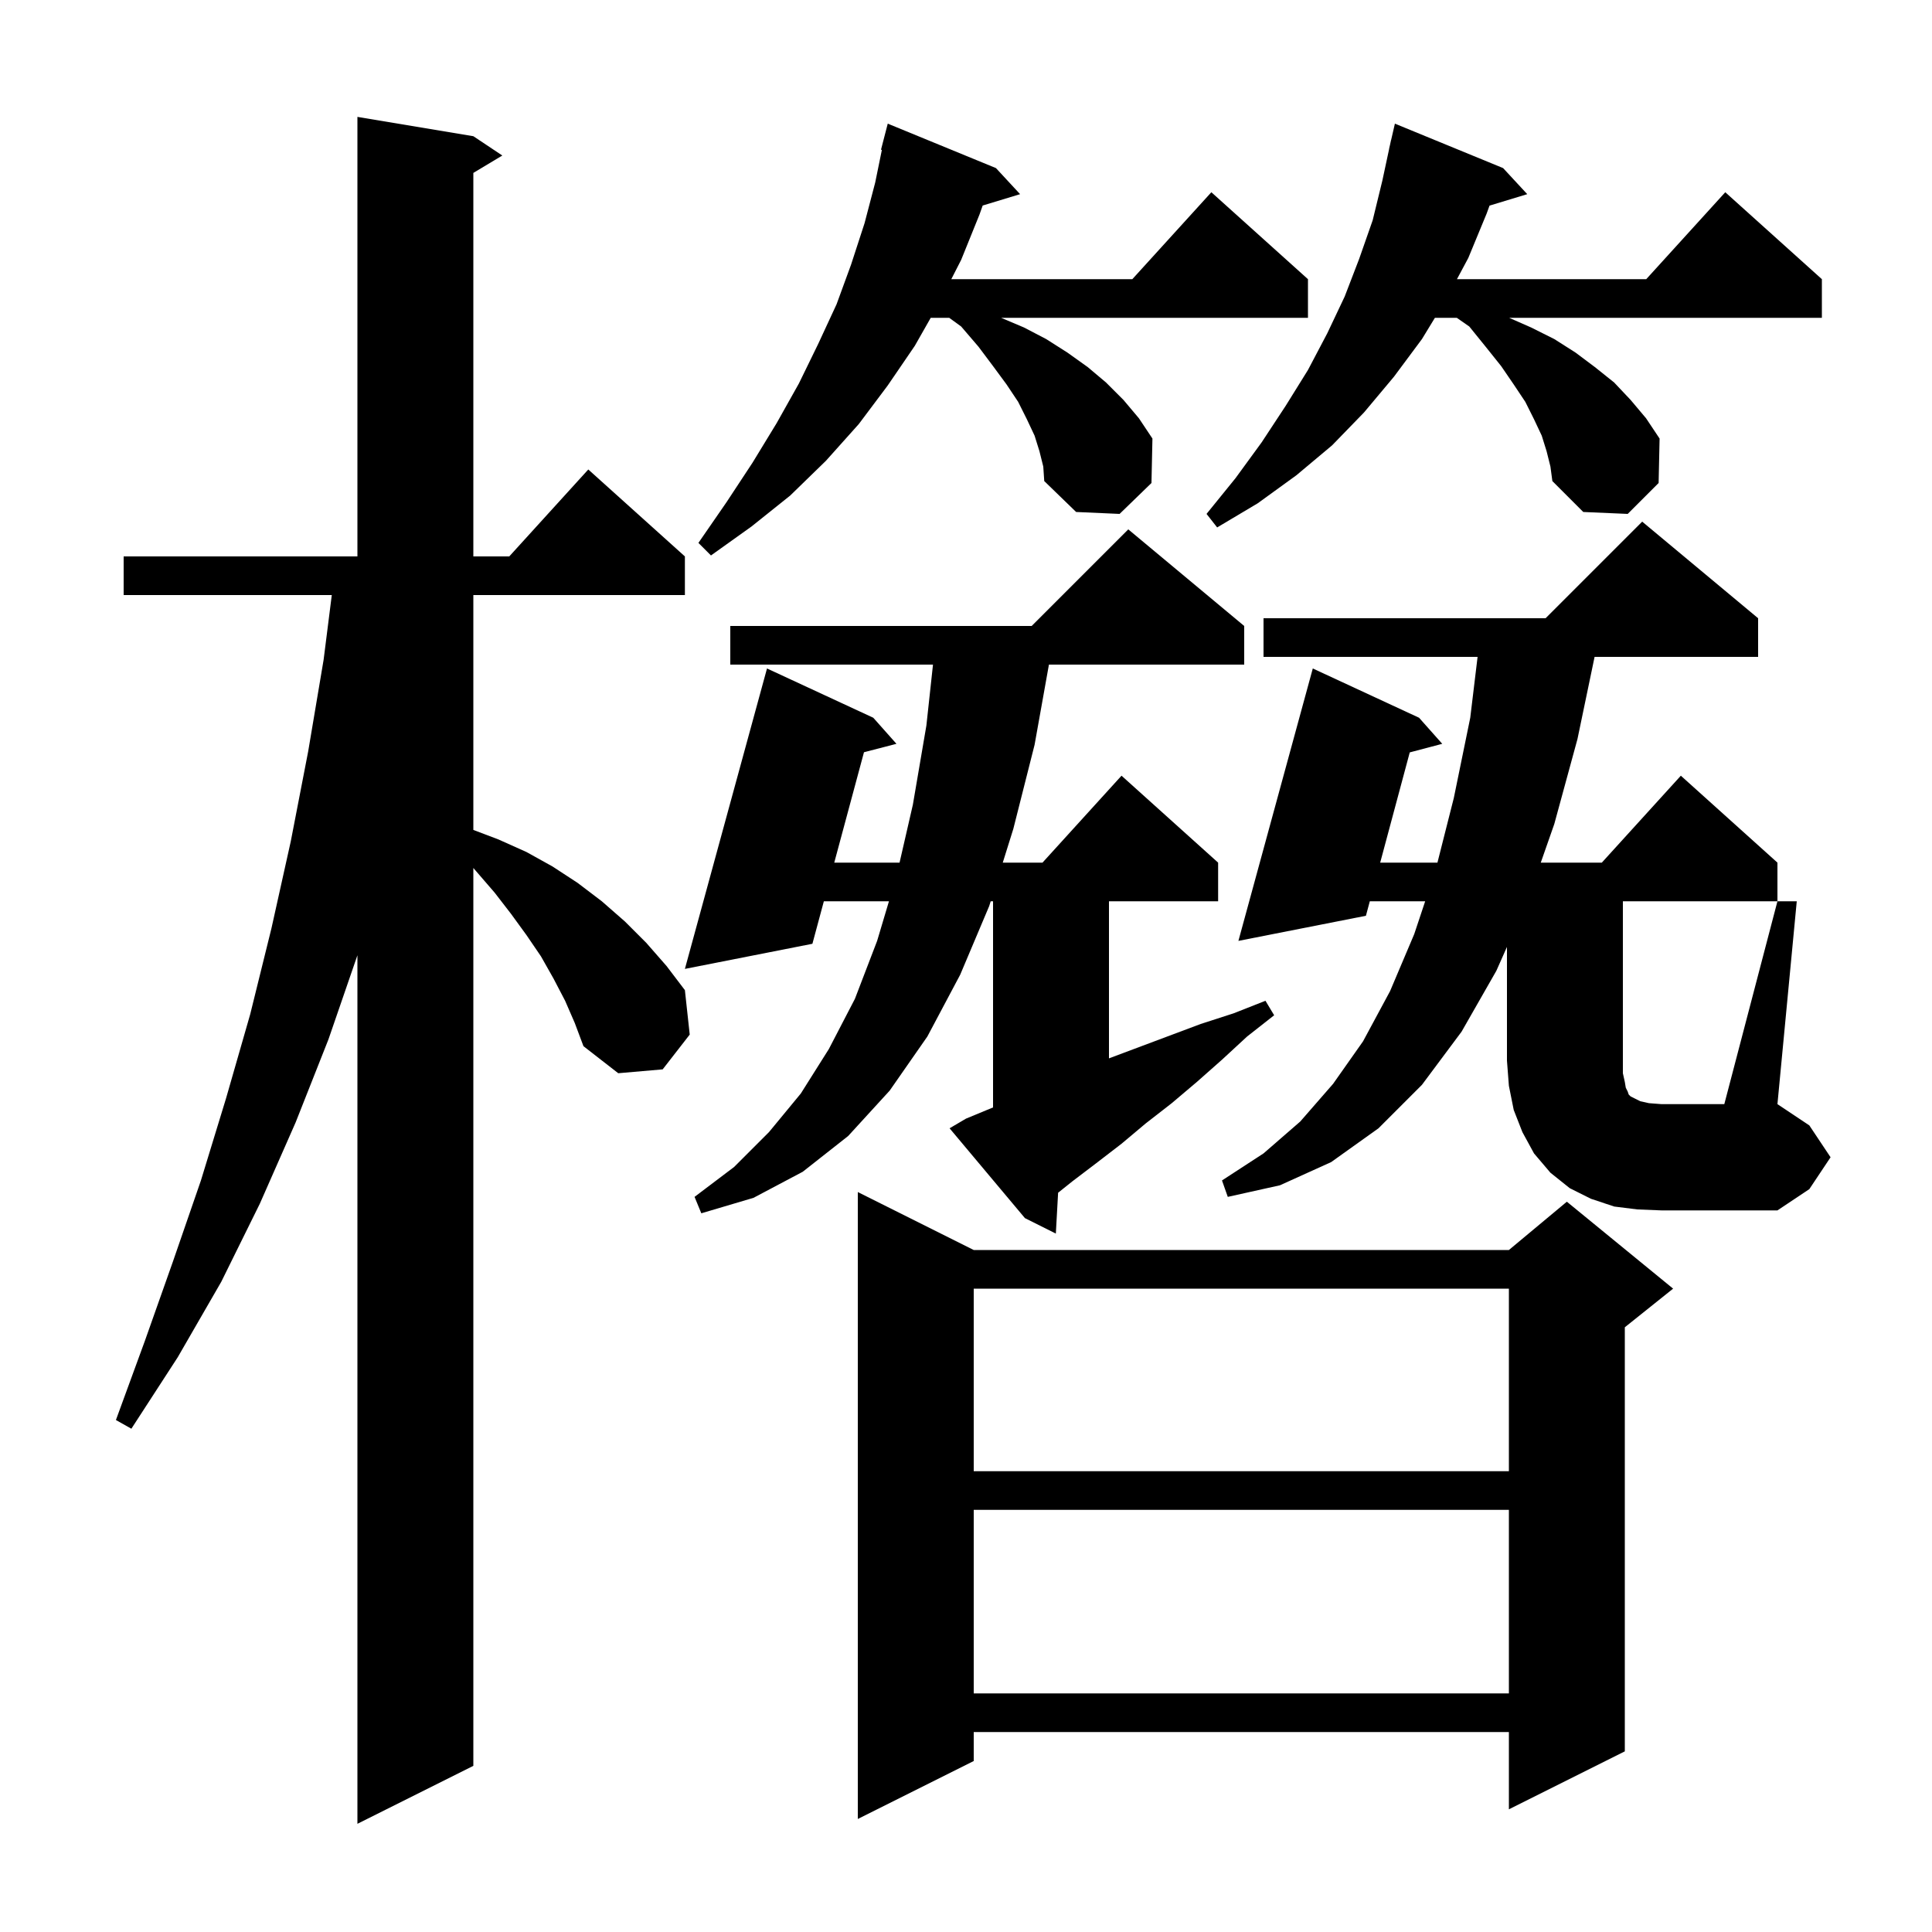 <svg xmlns="http://www.w3.org/2000/svg" xmlns:xlink="http://www.w3.org/1999/xlink" version="1.1" baseProfile="full" viewBox="0 0 200 200" width="200" height="200">
<g fill="black">
<path d="M 58.5 103.6 L 57.3 101.3 L 56.0 99.0 L 54.5 96.8 L 52.9 94.6 L 51.2 92.4 L 49.3 90.2 L 49.0 89.855 L 49.0 182.8 L 37.0 188.8 L 37.0 98.89 L 34.0 107.6 L 30.6 116.2 L 26.9 124.6 L 22.9 132.7 L 18.4 140.5 L 13.6 147.9 L 12.0 147.0 L 15.0 138.8 L 17.9 130.6 L 20.8 122.2 L 23.4 113.7 L 25.9 105.0 L 28.1 96.1 L 30.1 87.1 L 31.9 77.8 L 33.5 68.3 L 34.347 61.6 L 12.8 61.6 L 12.8 57.6 L 37.0 57.6 L 37.0 12.1 L 49.0 14.1 L 52.0 16.1 L 49.0 17.9 L 49.0 57.6 L 52.718 57.6 L 60.9 48.6 L 70.9 57.6 L 70.9 61.6 L 49.0 61.6 L 49.0 85.914 L 51.6 86.9 L 54.5 88.2 L 57.2 89.7 L 59.8 91.4 L 62.3 93.3 L 64.7 95.4 L 66.9 97.6 L 69.0 100.0 L 70.9 102.5 L 71.4 107.1 L 68.6 110.7 L 64.0 111.1 L 60.4 108.3 L 59.5 105.9 Z M 100.8 129.4 L 156.2 129.4 L 162.2 124.4 L 173.2 133.4 L 168.2 137.4 L 168.2 181.3 L 156.2 187.3 L 156.2 179.3 L 100.8 179.3 L 100.8 182.3 L 88.8 188.3 L 88.8 123.4 Z M 100.8 156.3 L 100.8 175.3 L 156.2 175.3 L 156.2 156.3 Z M 100.8 133.4 L 100.8 152.3 L 156.2 152.3 L 156.2 133.4 Z M 100.0 115.8 L 102.8 114.641 L 102.8 93.3 L 102.556 93.3 L 102.4 93.8 L 99.4 100.9 L 96.0 107.3 L 92.1 112.9 L 87.8 117.6 L 83.1 121.3 L 78.0 124.0 L 72.6 125.6 L 71.9 123.9 L 76.0 120.8 L 79.6 117.2 L 82.9 113.2 L 85.8 108.6 L 88.5 103.4 L 90.8 97.4 L 92.024 93.3 L 85.285 93.3 L 84.1 97.7 L 70.9 100.3 L 79.4 69.2 L 90.4 74.3 L 92.8 77.0 L 89.438 77.872 L 86.362 89.3 L 93.122 89.3 L 94.5 83.3 L 95.9 75.1 L 96.583 68.8 L 75.6 68.8 L 75.6 64.8 L 106.8 64.8 L 116.8 54.8 L 128.8 64.8 L 128.8 68.8 L 108.585 68.8 L 107.1 77.1 L 104.9 85.8 L 103.806 89.3 L 107.918 89.3 L 116.1 80.3 L 126.1 89.3 L 126.1 93.3 L 114.8 93.3 L 114.8 109.562 L 124.3 106.0 L 127.7 104.9 L 131.0 103.6 L 131.9 105.1 L 129.1 107.3 L 126.5 109.7 L 123.9 112.0 L 121.3 114.2 L 118.6 116.3 L 116.1 118.4 L 113.5 120.4 L 111.0 122.3 L 109.535 123.472 L 109.3 127.7 L 106.1 126.1 L 98.3 116.8 Z M 184.0 93.3 L 186.0 93.3 L 184.0 114.3 L 187.3 116.5 L 189.5 119.8 L 187.3 123.1 L 184.0 125.3 L 172.0 125.3 L 169.5 125.2 L 167.1 124.9 L 164.7 124.1 L 162.5 123.0 L 160.5 121.4 L 158.8 119.4 L 157.6 117.2 L 156.7 114.9 L 156.2 112.4 L 156.0 109.8 L 156.0 98.025 L 154.9 100.5 L 151.3 106.8 L 147.2 112.3 L 142.7 116.8 L 137.8 120.3 L 132.5 122.7 L 127.1 123.9 L 126.5 122.2 L 130.8 119.4 L 134.6 116.1 L 138.0 112.2 L 141.1 107.8 L 143.9 102.6 L 146.4 96.7 L 147.533 93.3 L 141.802 93.3 L 141.4 94.8 L 128.2 97.4 L 135.9 69.2 L 146.9 74.3 L 149.3 77.0 L 145.937 77.888 L 142.876 89.3 L 148.803 89.3 L 150.5 82.6 L 152.2 74.3 L 152.959 68.0 L 130.8 68.0 L 130.8 64.0 L 160.0 64.0 L 170.0 54.0 L 182.0 64.0 L 182.0 68.0 L 165.071 68.0 L 163.3 76.5 L 160.9 85.3 L 159.5 89.3 L 165.818 89.3 L 174.0 80.3 L 184.0 89.3 L 184.0 93.3 L 168.0 93.3 L 168.0 111.1 L 168.2 112.0 L 168.3 112.6 L 168.5 113.0 L 168.6 113.3 L 168.8 113.5 L 169.8 114.0 L 170.7 114.2 L 172.0 114.3 L 178.5 114.3 Z M 107.6 46.7 L 107.1 45.1 L 106.3 43.4 L 105.4 41.6 L 104.2 39.8 L 102.8 37.9 L 101.3 35.9 L 99.5 33.8 L 98.263 32.9 L 96.348 32.9 L 94.7 35.8 L 91.9 39.9 L 88.9 43.9 L 85.5 47.7 L 81.8 51.3 L 77.8 54.5 L 73.6 57.5 L 72.3 56.2 L 75.2 52.0 L 77.9 47.9 L 80.4 43.8 L 82.7 39.7 L 84.7 35.6 L 86.6 31.5 L 88.1 27.4 L 89.5 23.1 L 90.6 18.9 L 91.292 15.515 L 91.2 15.5 L 91.9 12.8 L 103.1 17.4 L 105.6 20.1 L 101.727 21.276 L 101.4 22.2 L 99.5 26.9 L 98.478 28.9 L 117.218 28.9 L 125.4 19.9 L 135.4 28.9 L 135.4 32.9 L 103.636 32.9 L 106.0 33.9 L 108.3 35.1 L 110.5 36.5 L 112.6 38.0 L 114.5 39.6 L 116.3 41.4 L 117.9 43.3 L 119.3 45.4 L 119.2 50.0 L 115.9 53.2 L 111.4 53.0 L 108.1 49.8 L 108.0 48.3 Z M 160.1 46.7 L 159.6 45.1 L 158.8 43.4 L 157.9 41.6 L 156.7 39.8 L 155.4 37.9 L 153.8 35.9 L 152.1 33.8 L 150.806 32.9 L 148.541 32.9 L 147.2 35.1 L 144.3 39.0 L 141.2 42.7 L 137.9 46.1 L 134.2 49.2 L 130.2 52.1 L 126.0 54.6 L 124.9 53.2 L 127.9 49.5 L 130.6 45.8 L 133.1 42.0 L 135.4 38.3 L 137.4 34.5 L 139.2 30.7 L 140.7 26.8 L 142.1 22.8 L 143.1 18.7 L 143.807 15.401 L 143.8 15.4 L 143.9 14.967 L 144.0 14.5 L 144.007 14.502 L 144.4 12.8 L 155.6 17.4 L 158.1 20.1 L 154.195 21.286 L 153.9 22.1 L 152.0 26.7 L 150.823 28.9 L 170.418 28.9 L 178.6 19.9 L 188.6 28.9 L 188.6 32.9 L 156.227 32.9 L 158.5 33.9 L 160.9 35.1 L 163.1 36.5 L 165.1 38.0 L 167.1 39.6 L 168.8 41.4 L 170.4 43.3 L 171.8 45.4 L 171.7 50.0 L 168.5 53.2 L 163.9 53.0 L 160.7 49.8 L 160.5 48.3 Z " />
</g>
</svg>

